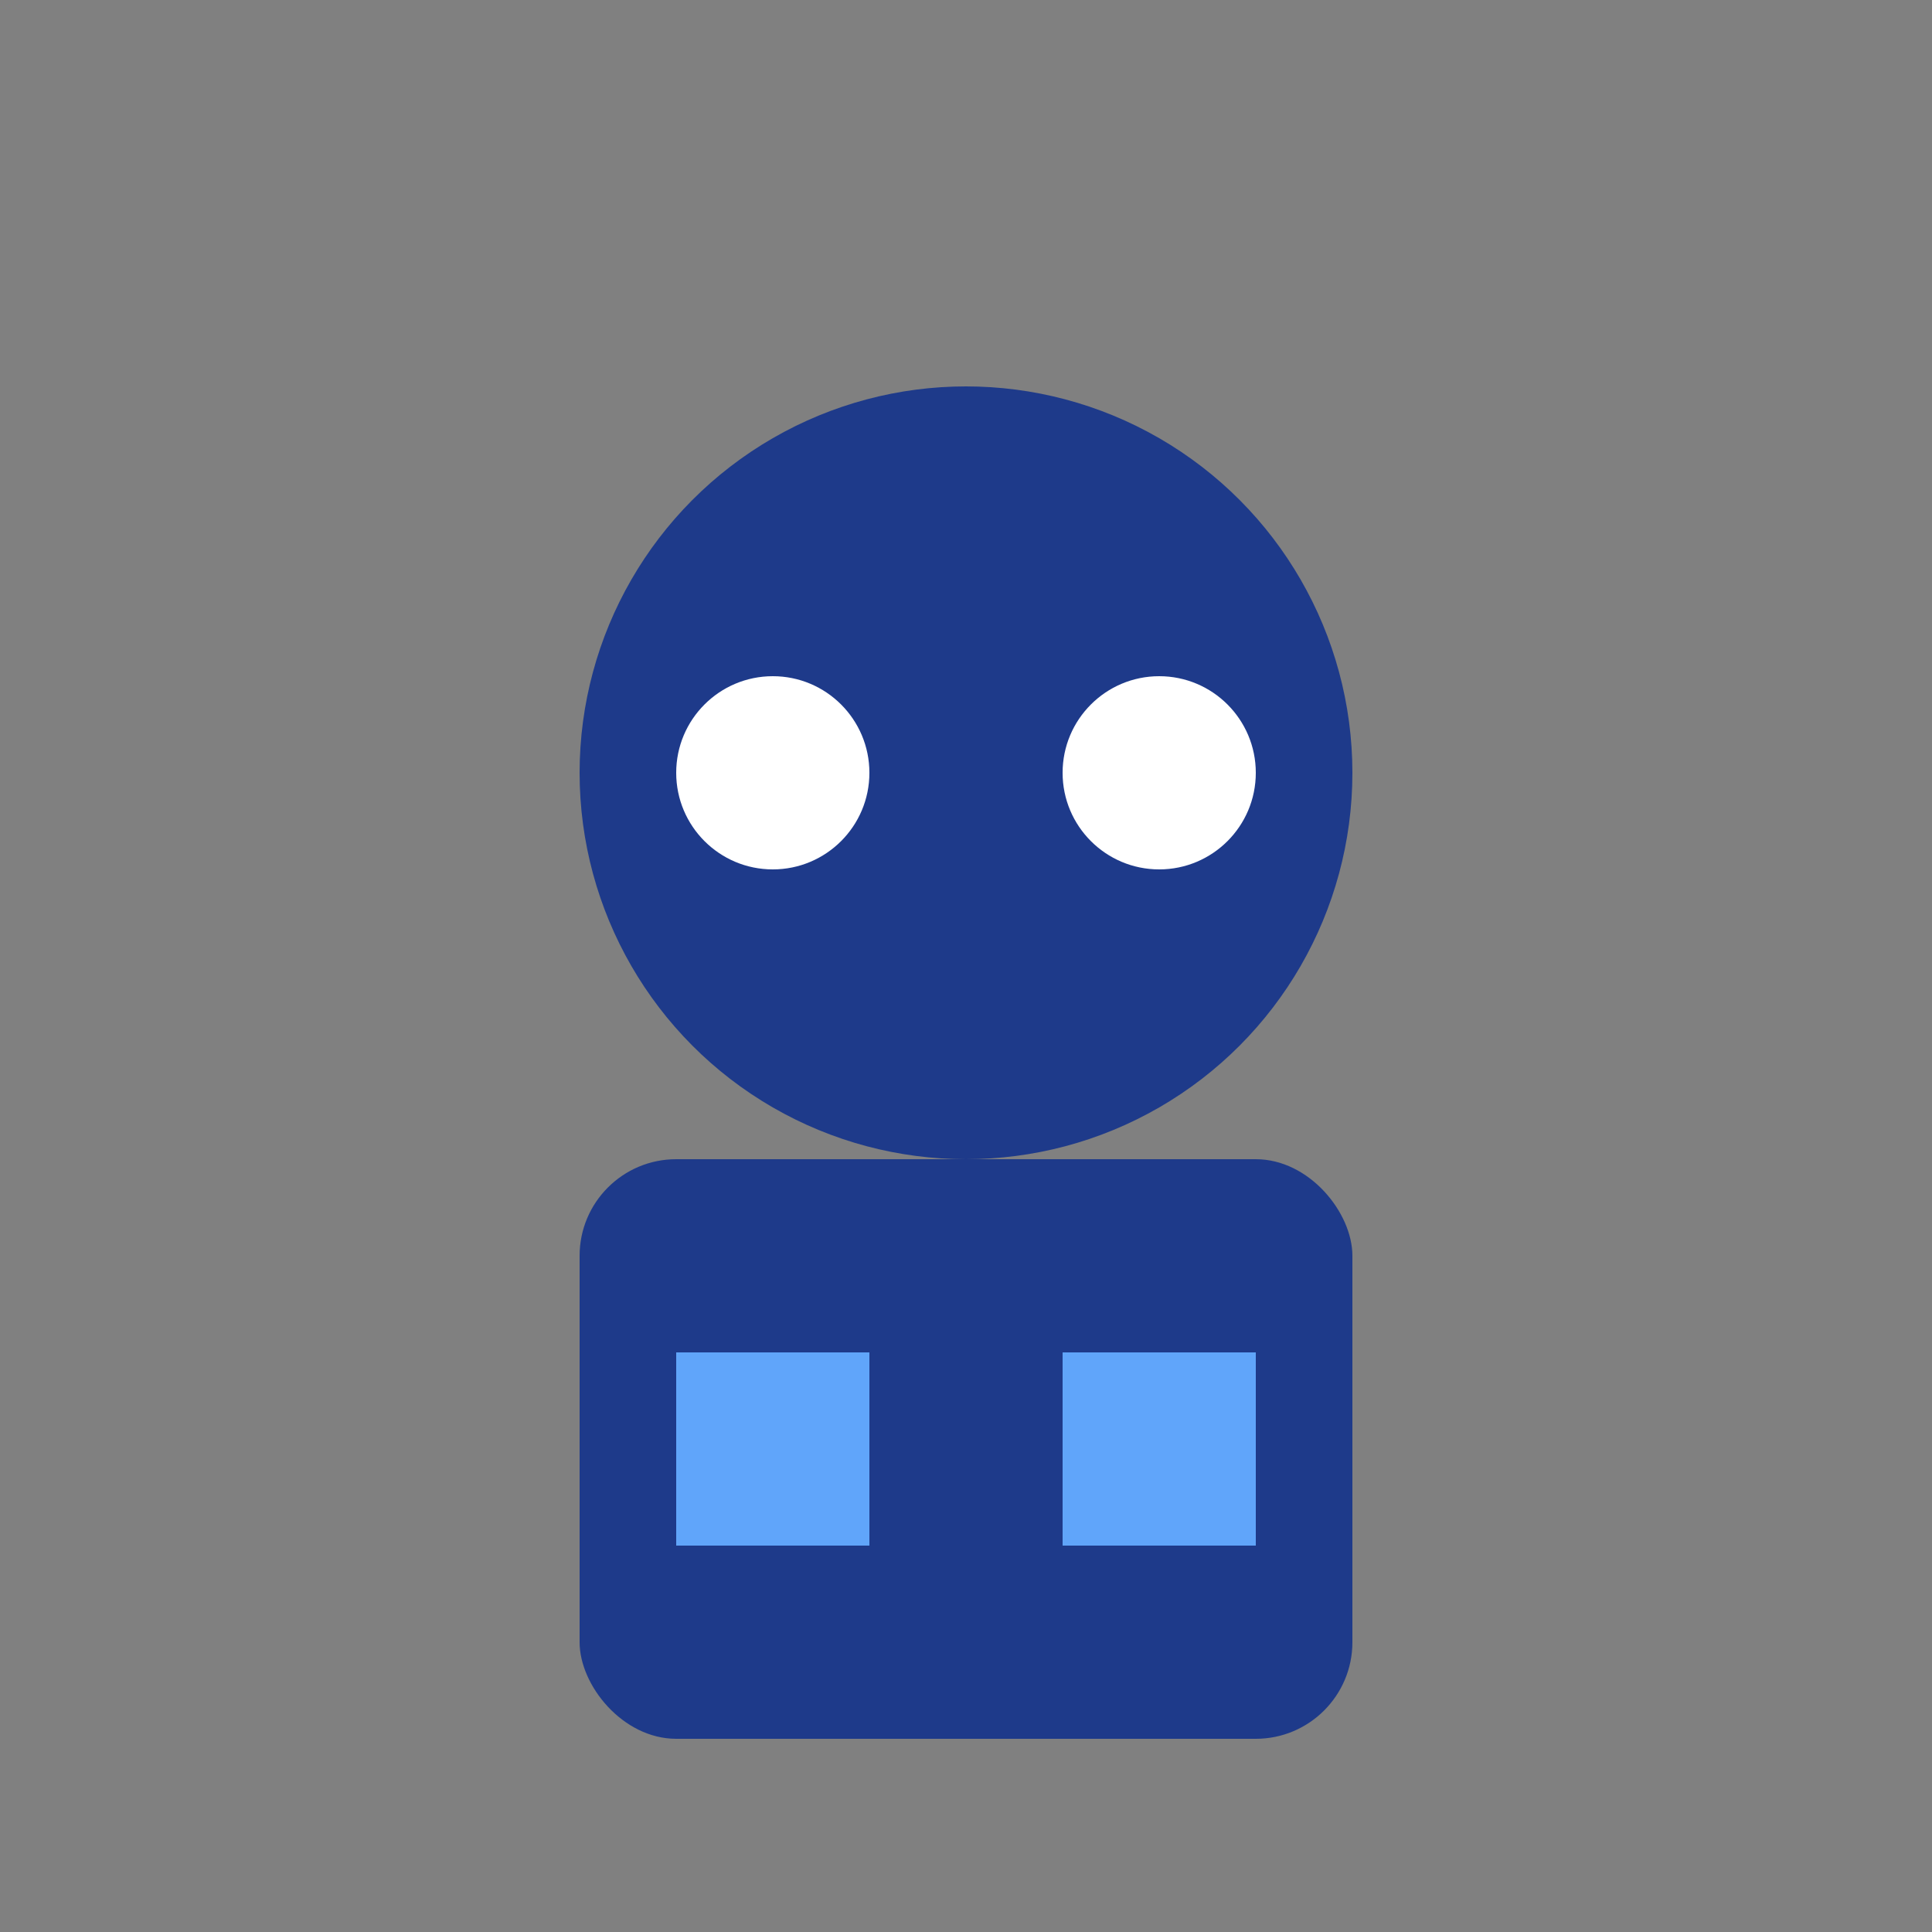 <svg width="200" height="200" viewBox="0 0 200 200" fill="none" xmlns="http://www.w3.org/2000/svg">
  <rect x="0" y="0" width="200" height="200" fill="#808080" stroke="none"/>
  <circle cx="100" cy="80" r="40" fill="#1E3A8A"/>
  <rect x="60" y="120" width="80" height="60" rx="10" fill="#1E3A8A"/>
  <circle cx="80" cy="80" r="10" fill="#FFFFFF"/>
  <circle cx="120" cy="80" r="10" fill="#FFFFFF"/>
  <rect x="70" y="140" width="20" height="20" fill="#60A5FA"/>
  <rect x="110" y="140" width="20" height="20" fill="#60A5FA"/>
</svg>